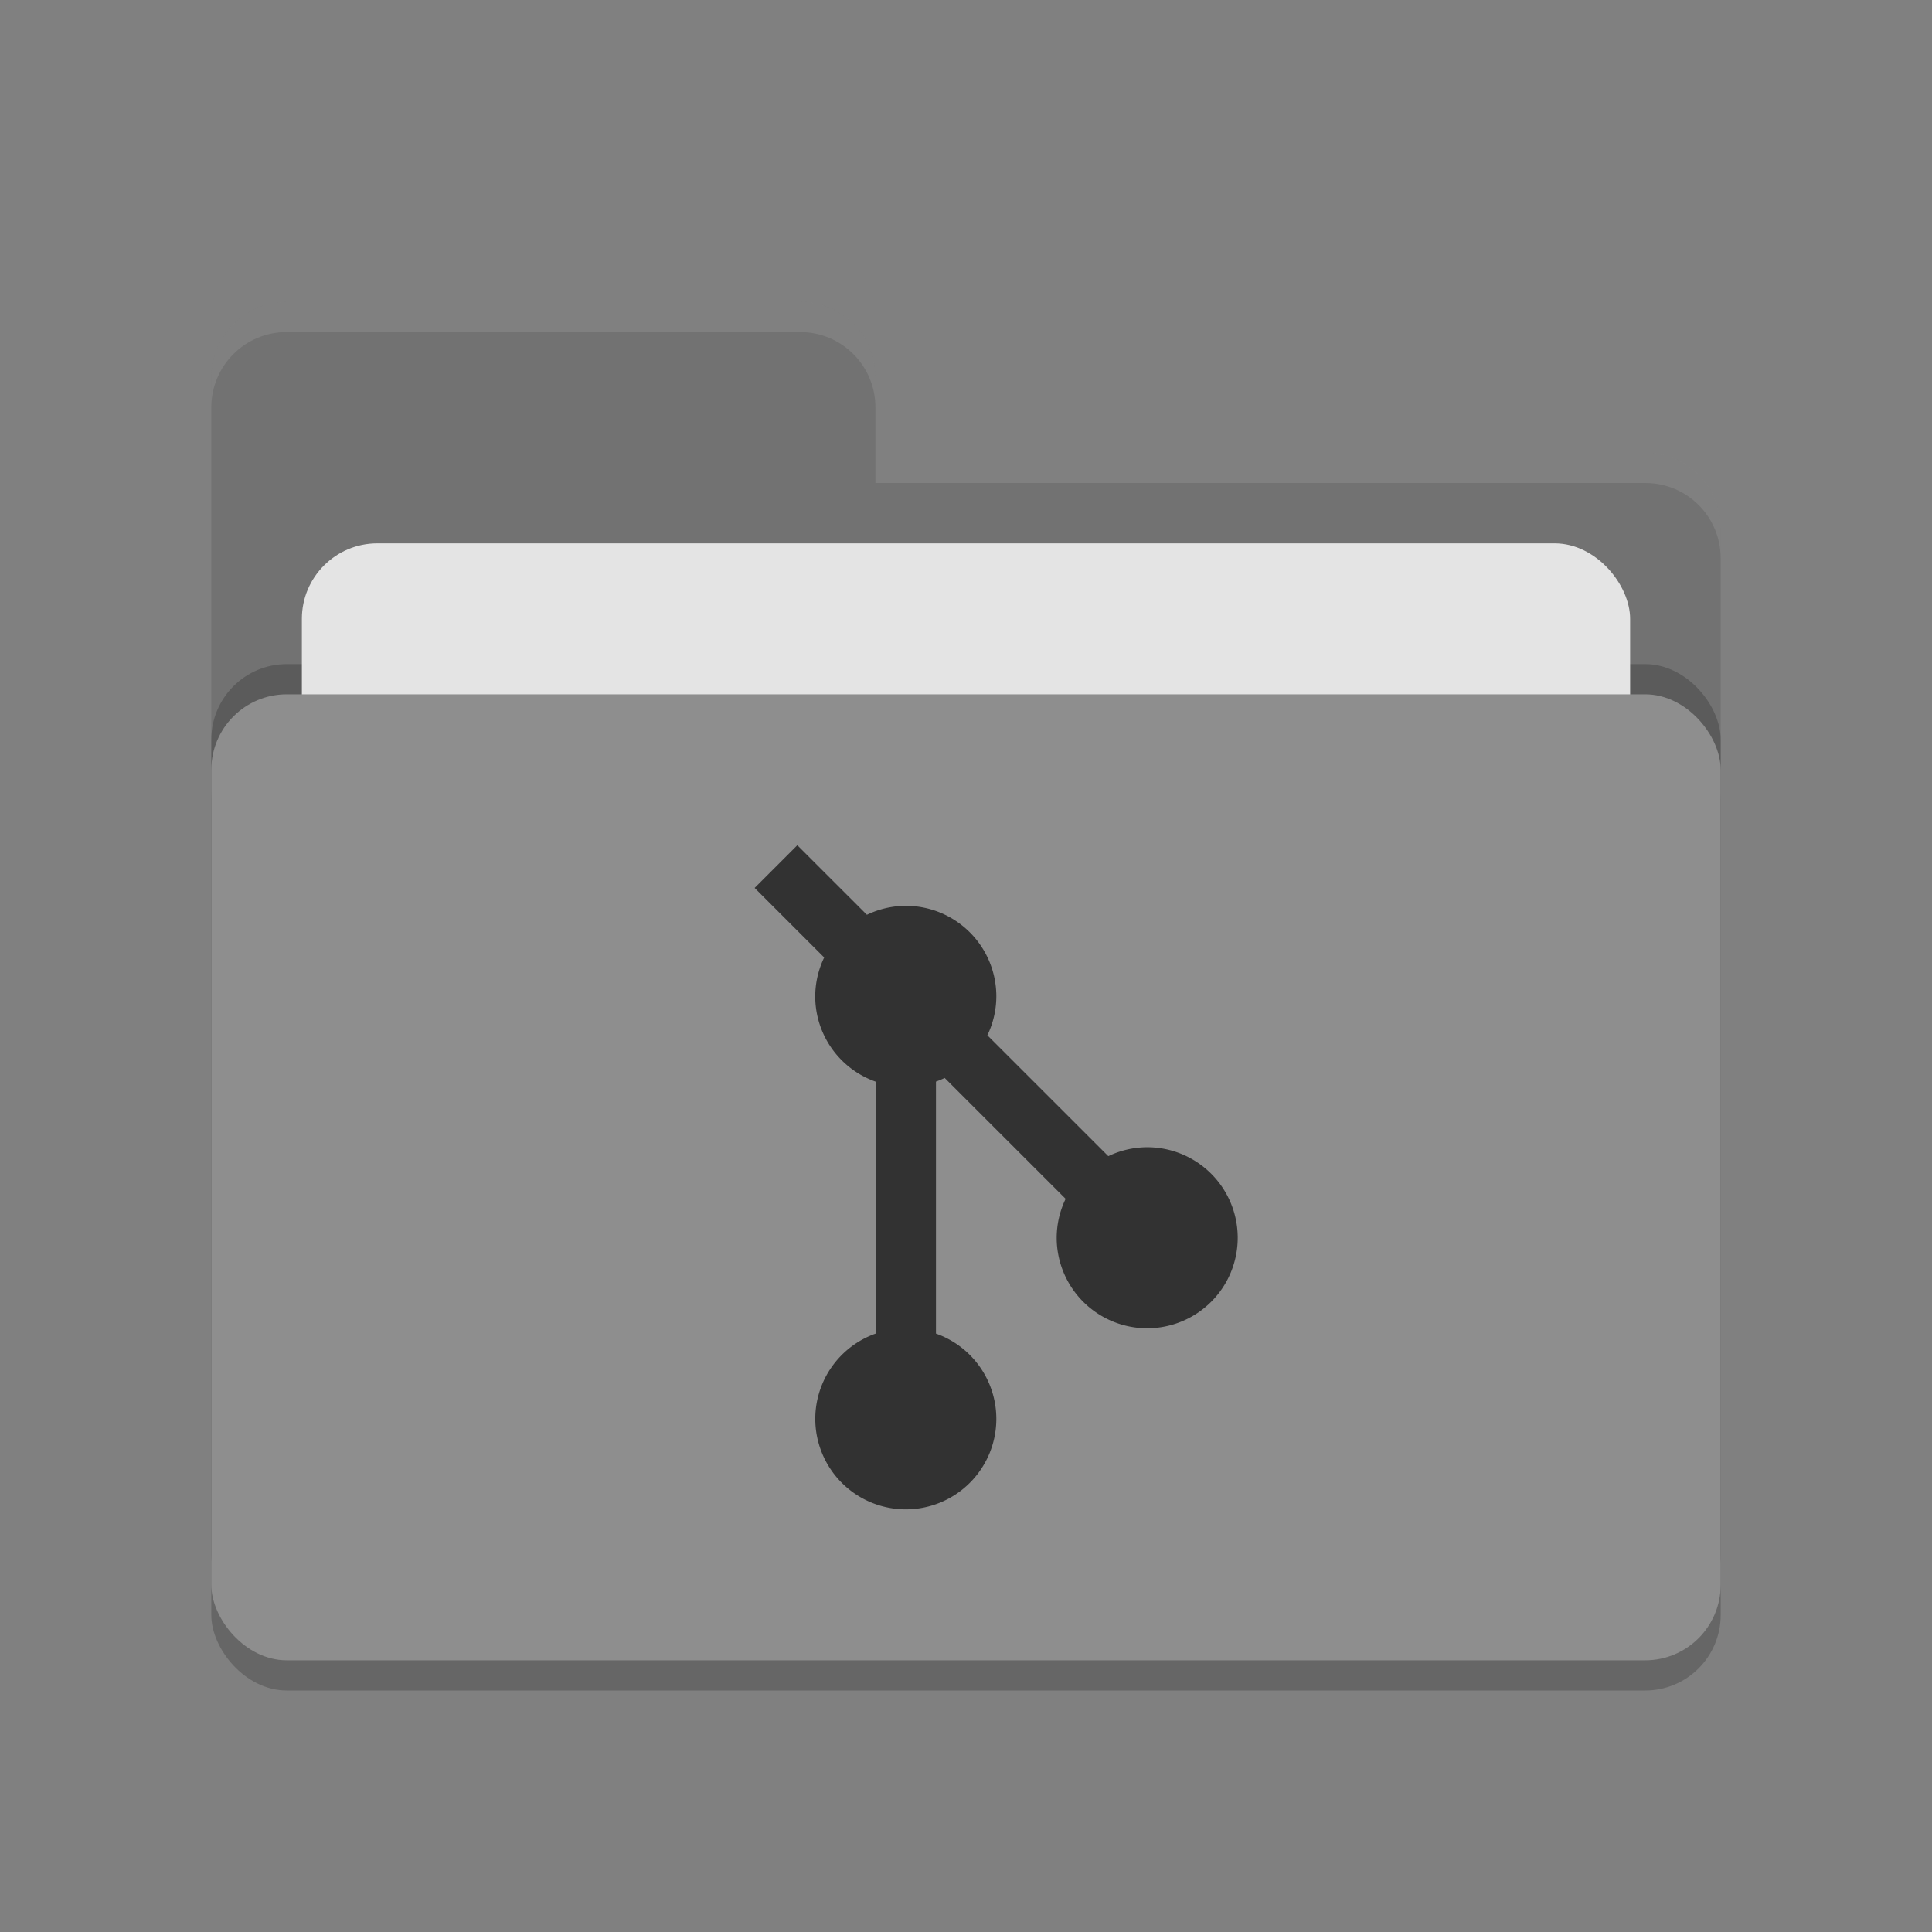 <svg height="64" width="64" xmlns="http://www.w3.org/2000/svg"><rect width="100%" height="100%" fill="#808080" stroke="none"/><rect height="32" opacity=".2" rx="2.5" width="50" x="7" y="24"/><path d="m7 44.5c0 1.385 1.115 2.5 2.5 2.5h45c1.385 0 2.5-1.115 2.5-2.5v-27c0-1.385-1.115-2.5-2.5-2.5h-25.5v-2.5c0-1.385-1.115-2.5-2.5-2.5h-17c-1.385 0-2.5 1.115-2.5 2.5" fill="#727272"/><rect height="32" opacity=".2" rx="2.5" width="50" x="7" y="22"/><rect fill="#e4e4e4" height="20" rx="2.5" width="44" x="10" y="18"/><rect fill="#8e8e8e" height="32" rx="2.5" width="50" x="7" y="23"/><path d="m9.5 10c-1.385 0-2.5 1.115-2.5 2.5v1c0-1.385 1.115-2.5 2.5-2.5h17c1.385 0 2.5 1.115 2.5 2.5v-1c0-1.385-1.115-2.5-2.5-2.5zm19.5 5v1h25.5c1.39 0 2.5 1.115 2.5 2.5v-1c0-1.385-1.11-2.5-2.5-2.5z" fill="#fff" opacity=".1"/><path d="m26.412 28-1.414 1.414 2.304 2.304a2.999 2.999 0 0 0 -.297 1.289 2.999 2.999 0 0 0 2 2.823v8.348a2.999 2.999 0 0 0 -1.998 2.822 2.999 2.999 0 0 0 2.999 2.999 2.999 2.999 0 0 0 2.999-2.999 2.999 2.999 0 0 0 -2-2.823v-8.348a2.999 2.999 0 0 0  .289-.121l4.006 4.005a2.999 2.999 0 0 0 -.296 1.289 2.999 2.999 0 0 0 2.999 2.999 2.999 2.999 0 0 0 2.998-2.999 2.999 2.999 0 0 0 -2.998-2.998 2.999 2.999 0 0 0 -1.289.296l-4.006-4.005a2.999 2.999 0 0 0  .297-1.289 2.999 2.999 0 0 0 -2.999-2.999 2.999 2.999 0 0 0 -1.289.297l-2.303-2.302z" fill="#323232"/></svg>